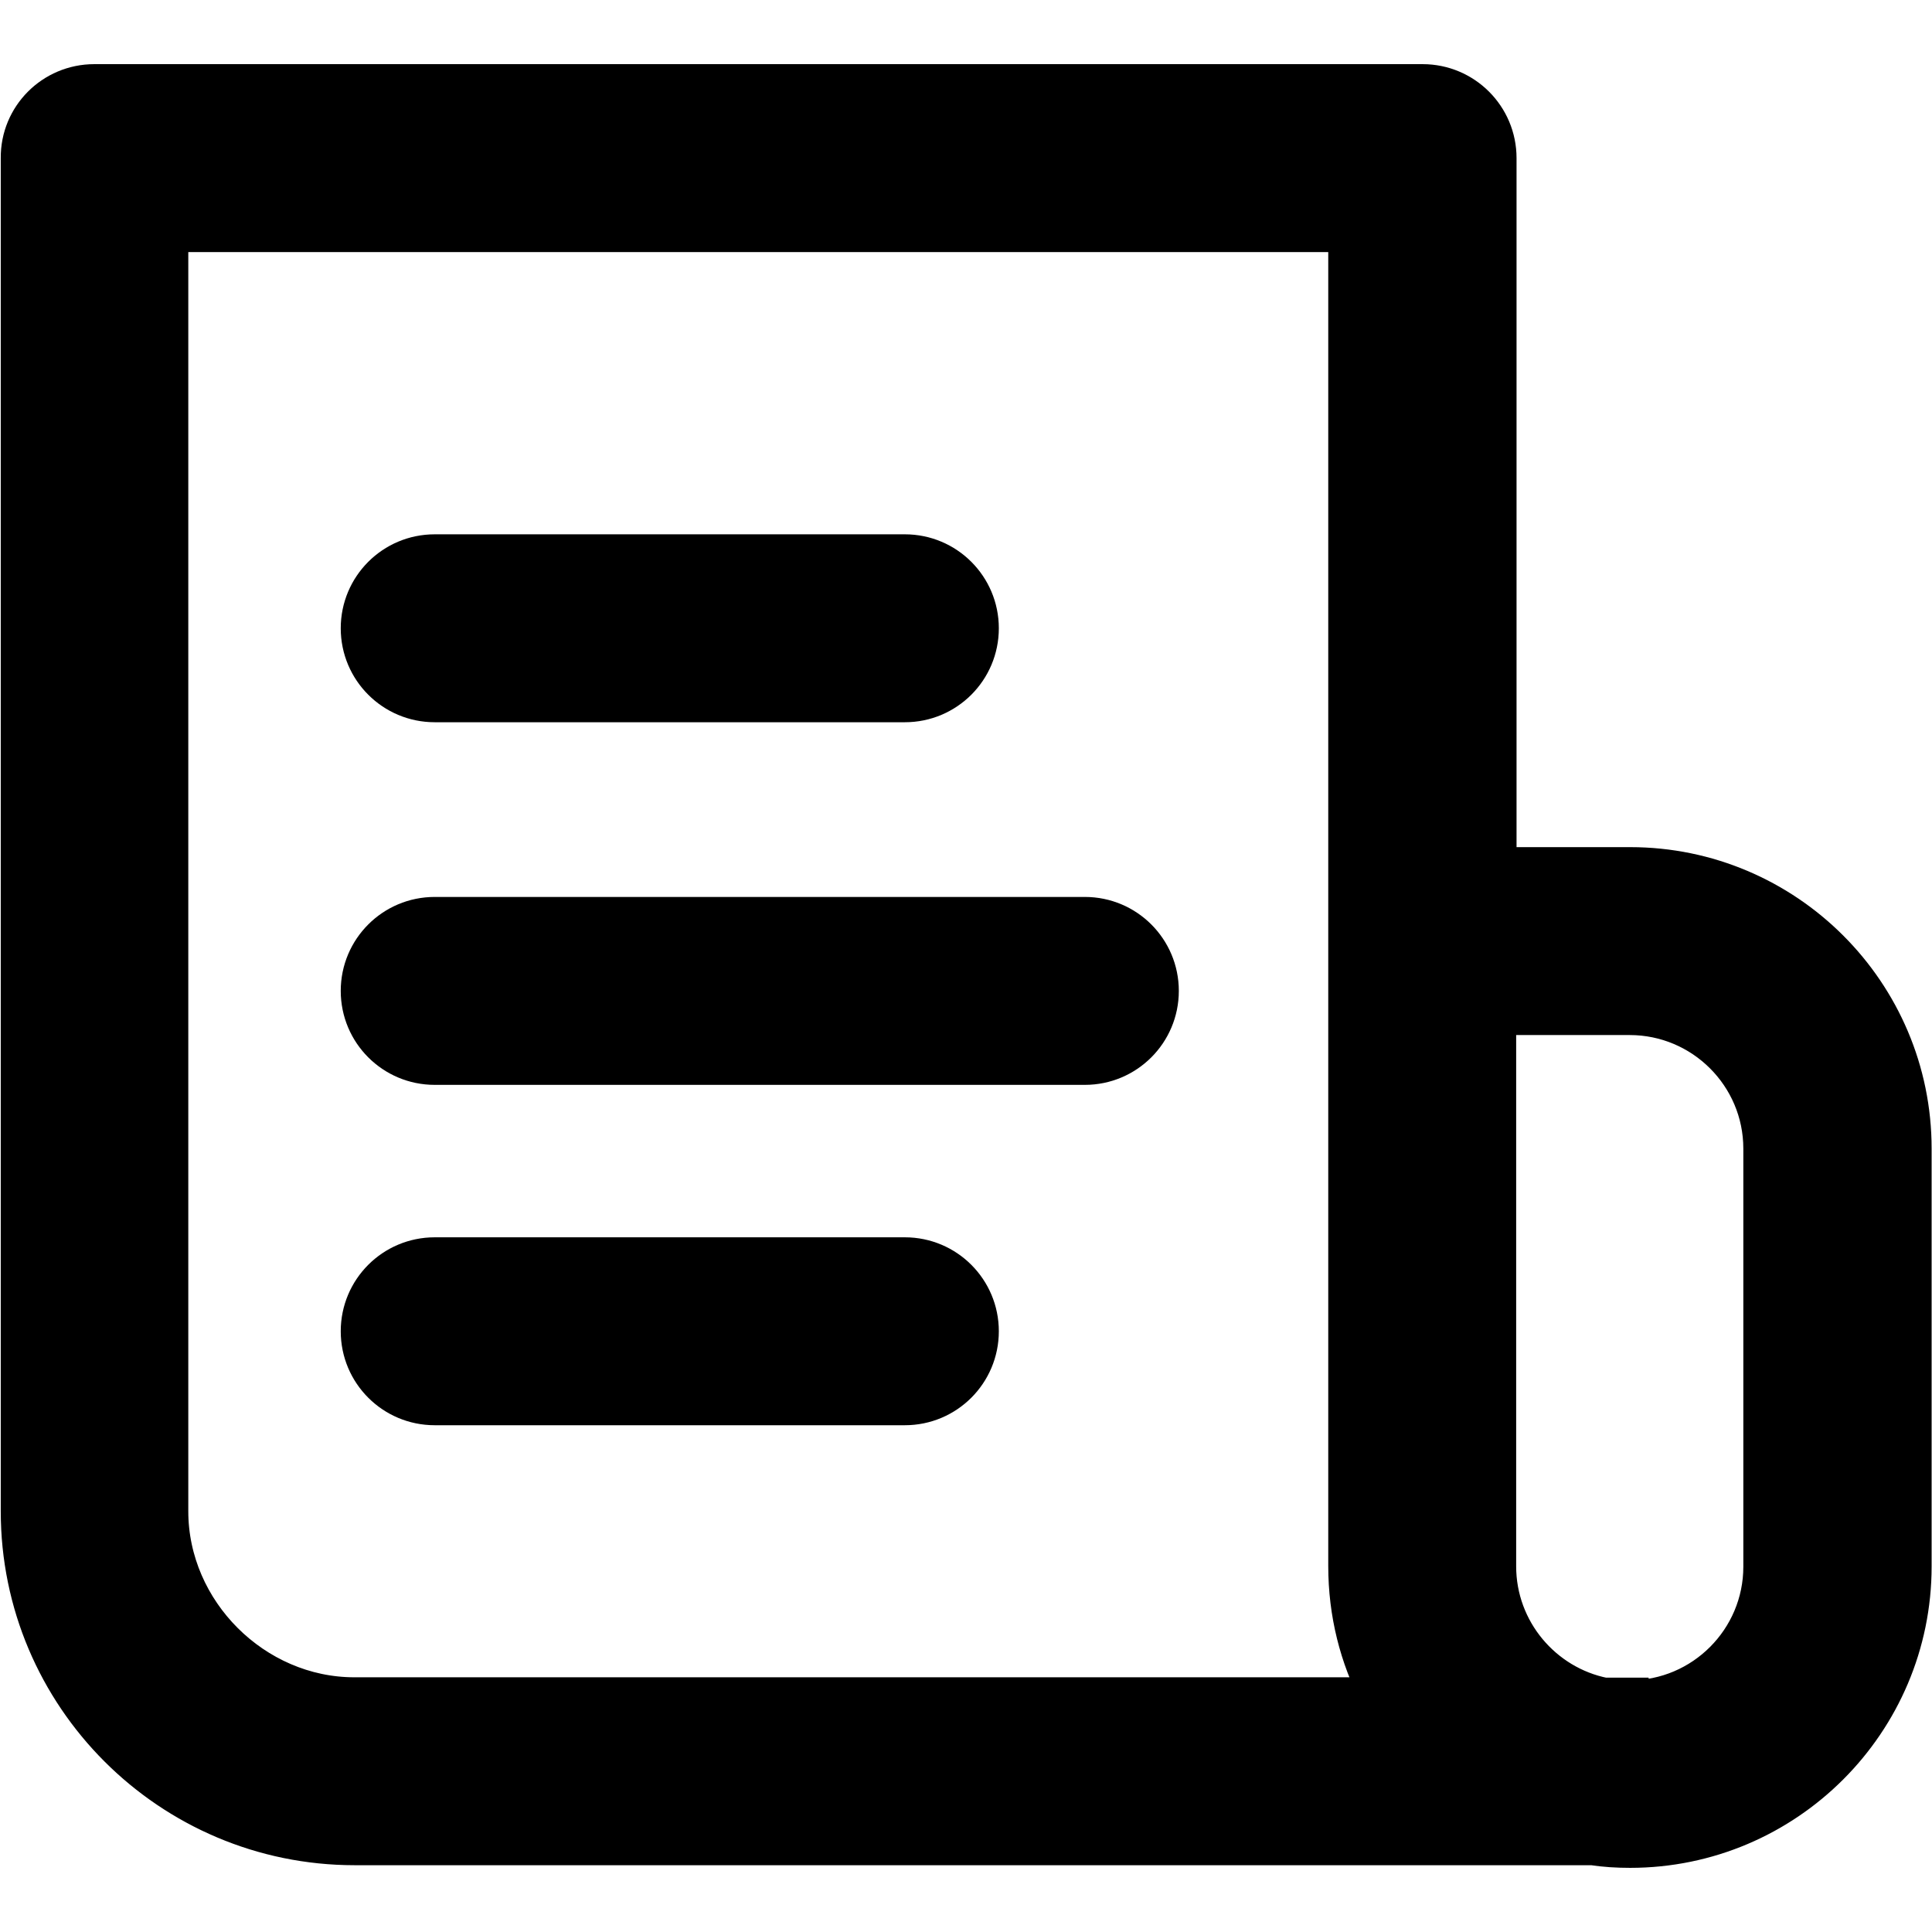 <?xml version="1.0" encoding="utf-8"?>
<!-- Generator: Adobe Illustrator 24.1.0, SVG Export Plug-In . SVG Version: 6.00 Build 0)  -->
<svg version="1.1" id="Capa_1" xmlns="http://www.w3.org/2000/svg" xmlns:xlink="http://www.w3.org/1999/xlink" x="0px" y="0px"
	 viewBox="0 0 512 512" style="enable-background:new 0 0 512 512;" xml:space="preserve">
<style type="text/css">
	.st0{stroke:#000000;stroke-width:10;stroke-miterlimit:10;}
</style>
<g>
	<g>
		<path class="st0" d="M115.2,146.6h124.6c11,0,19.9,8.9,19.9,19.9c0,11-8.9,19.9-19.9,19.9H115.2c-11,0-19.9-8.9-19.9-19.9
			C95.3,155.5,104.2,146.6,115.2,146.6z"/>
	</g>
</g>
<g>
	<g>
		<path class="st0" d="M115.2,242.7h172.3c11,0,19.9,8.9,19.9,19.9c0,11-8.9,19.9-19.9,19.9H115.2c-11,0-19.9-8.9-19.9-19.9
			C95.3,251.6,104.2,242.7,115.2,242.7z"/>
	</g>
</g>
<g>
	<g>
		<path class="st0" d="M25,22H377c11,0,19.9,8.9,19.9,19.9v187.6H432c41.3,0,74.9,33.6,74.9,74.9v110.7c0,41.3-33.6,74.9-74.9,74.9
			c-3.4,0-6.7-0.2-10-0.7H94c-49,0-88.8-39.8-88.8-88.8V41.9C5.1,30.9,14,22,25,22z M396.8,415.1c0,17,12.2,31.3,28.3,34.5h6.8v0.7
			c19.4,0,35.1-15.8,35.1-35.1V304.4c0-19.4-15.8-35.1-35.1-35.1h-35.1L396.8,415.1L396.8,415.1z M44.9,400.5c0,26.6,22.5,49,49,49
			h271.5c-5.4-10.3-8.4-22-8.4-34.5V61.8H44.9L44.9,400.5L44.9,400.5z"/>
	</g>
</g>
<g>
	<g>
		<path class="st0" d="M115.2,332.9h124.6c11,0,19.9,8.9,19.9,19.9c0,11-8.9,19.9-19.9,19.9H115.2c-11,0-19.9-8.9-19.9-19.9
			C95.3,341.8,104.2,332.9,115.2,332.9z"/>
	</g>
</g>
</svg>
